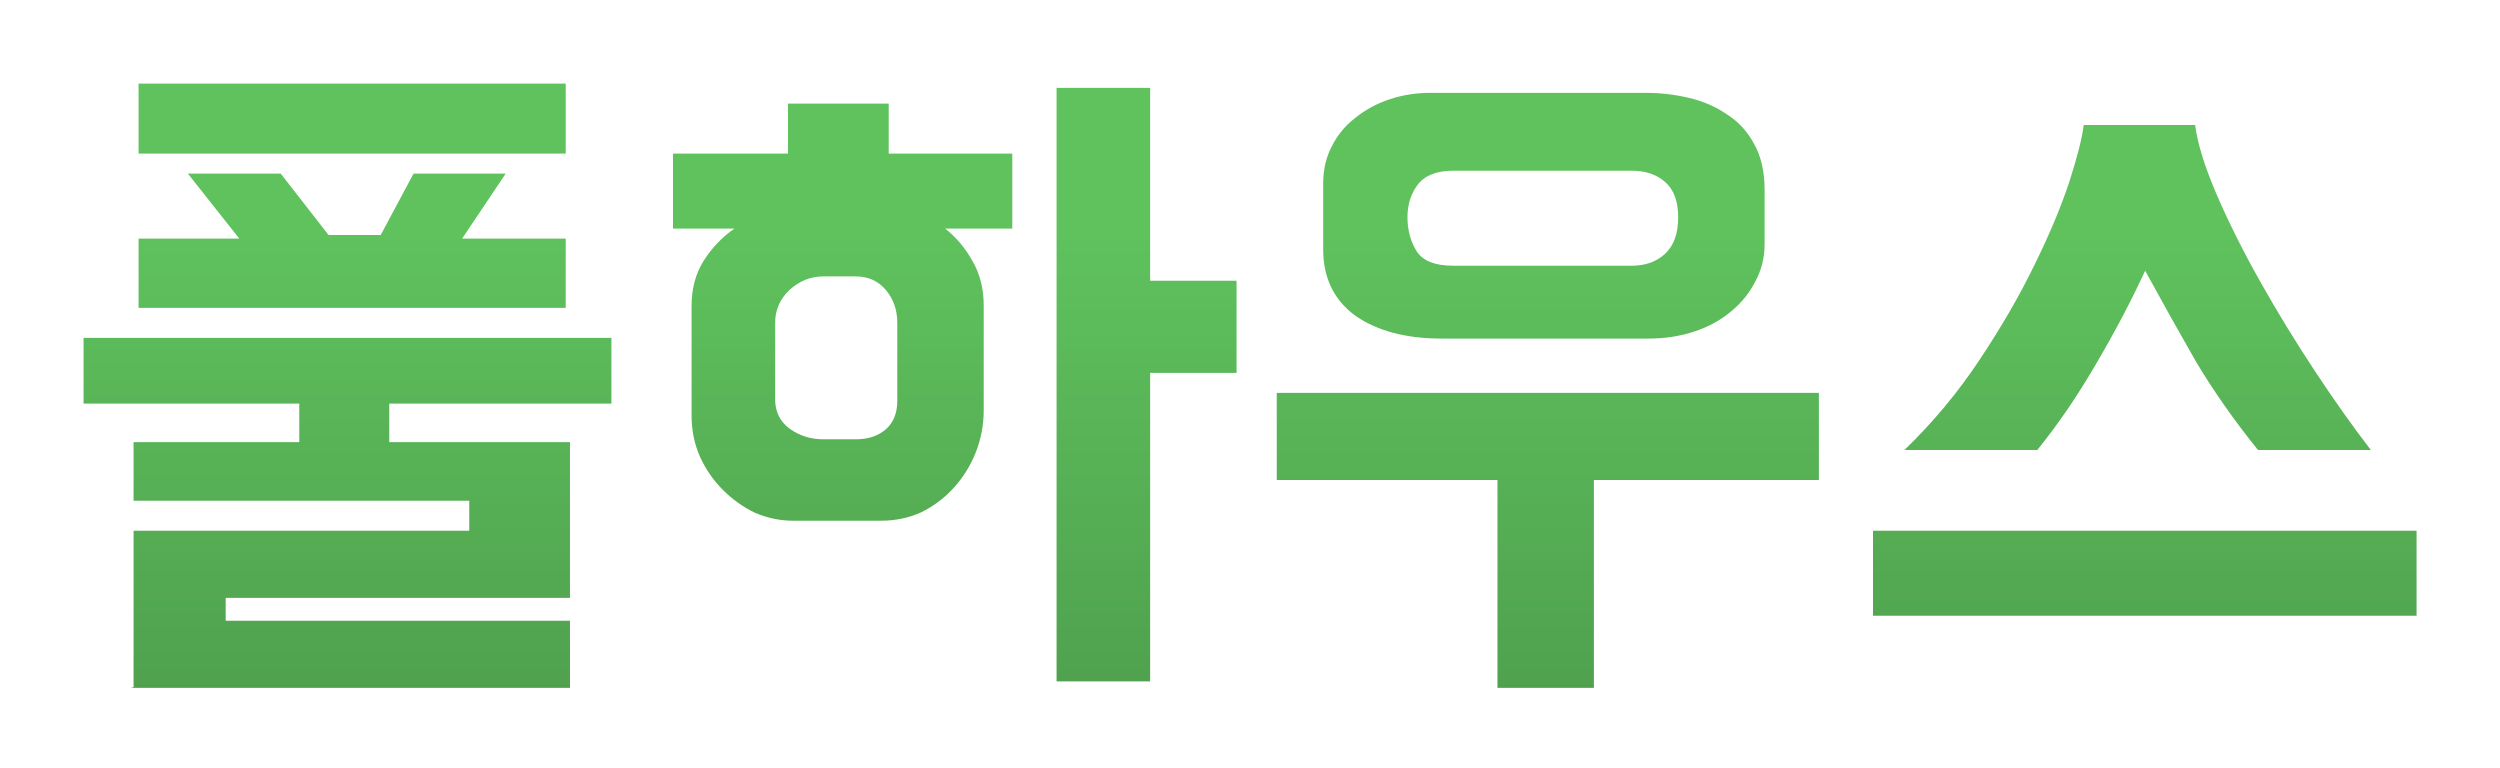 <svg width="140" height="43" viewBox="0 0 140 43" fill="none" xmlns="http://www.w3.org/2000/svg">
<g filter="url(#filter0_d_425_99)">
<path d="M7.48 34.48V25.72H26.279V24.04H7.48V20.76H16.759V18.6H4.68V14.92H34.239V18.6H21.799V20.76H31.919V29.48H12.639V30.76H31.919V34.52H7.32L7.48 34.48ZM28.32 5.72L25.88 9.36H31.68V13.24H7.76V9.36H13.399L10.52 5.72H15.72L18.399 9.16H21.32L23.16 5.72H28.32ZM7.76 0.68H31.68V4.6H7.76V0.68ZM56.688 4.6V8.8H52.928C53.541 9.28 54.048 9.88 54.448 10.6C54.875 11.32 55.088 12.16 55.088 13.12V18.96C55.088 19.787 54.941 20.573 54.648 21.32C54.355 22.067 53.941 22.733 53.408 23.32C52.901 23.88 52.301 24.333 51.608 24.68C50.915 25 50.155 25.16 49.328 25.16H44.408C43.688 25.16 42.981 25.013 42.288 24.72C41.621 24.4 41.021 23.973 40.488 23.44C39.955 22.907 39.528 22.293 39.208 21.6C38.888 20.88 38.728 20.107 38.728 19.28V13.12C38.728 12.16 38.955 11.32 39.408 10.6C39.861 9.88 40.435 9.28 41.128 8.8H37.688V4.6H44.128V1.8H49.768V4.6H56.688ZM64.408 11.72H69.248V16.88H64.408V34.16H59.168V0.92H64.408V11.72ZM50.248 14.08C50.248 13.36 50.035 12.747 49.608 12.24C49.181 11.733 48.621 11.48 47.928 11.48H46.088C45.395 11.48 44.768 11.733 44.208 12.24C43.675 12.747 43.408 13.36 43.408 14.08V18.36C43.408 19.053 43.675 19.6 44.208 20C44.768 20.4 45.395 20.6 46.088 20.6H47.928C48.621 20.6 49.181 20.413 49.608 20.04C50.035 19.667 50.248 19.133 50.248 18.44V14.08ZM92.178 1.2C92.978 1.2 93.778 1.293 94.578 1.48C95.378 1.667 96.085 1.973 96.698 2.4C97.338 2.8 97.845 3.347 98.218 4.04C98.618 4.733 98.818 5.6 98.818 6.64V9.68C98.818 10.427 98.645 11.12 98.298 11.76C97.978 12.4 97.525 12.96 96.938 13.44C96.378 13.92 95.698 14.293 94.898 14.56C94.098 14.827 93.231 14.96 92.298 14.96H80.738C78.738 14.96 77.125 14.533 75.898 13.68C74.698 12.8 74.098 11.56 74.098 9.96V6.28C74.098 5.507 74.258 4.813 74.578 4.2C74.898 3.56 75.338 3.027 75.898 2.6C76.458 2.147 77.098 1.8 77.818 1.56C78.538 1.32 79.298 1.2 80.098 1.2H92.178ZM101.858 22.88H89.258V34.52H83.858V22.88H71.498V18H101.858V22.88ZM91.378 10.88C92.151 10.88 92.778 10.653 93.258 10.2C93.738 9.747 93.978 9.067 93.978 8.16C93.978 7.28 93.738 6.627 93.258 6.2C92.778 5.773 92.151 5.56 91.378 5.56H81.378C80.445 5.56 79.778 5.827 79.378 6.36C79.005 6.867 78.818 7.467 78.818 8.16C78.818 8.88 78.991 9.52 79.338 10.08C79.685 10.613 80.365 10.88 81.378 10.88H91.378ZM122.928 3C123.061 4.04 123.461 5.333 124.128 6.88C124.794 8.427 125.608 10.053 126.568 11.76C127.528 13.467 128.554 15.147 129.648 16.8C130.741 18.453 131.781 19.92 132.768 21.2H126.448C125.114 19.547 123.954 17.893 122.968 16.24C122.008 14.56 121.061 12.867 120.128 11.16C119.354 12.84 118.434 14.587 117.368 16.4C116.328 18.187 115.234 19.787 114.088 21.2H106.648C108.248 19.653 109.648 17.973 110.848 16.16C112.074 14.32 113.101 12.547 113.928 10.84C114.781 9.107 115.434 7.547 115.888 6.16C116.341 4.747 116.608 3.693 116.688 3H122.928ZM135.328 30.48H104.888V25.72H135.328V30.48Z" fill="url(#paint0_linear_425_99)"/>
</g>
<defs>
<filter id="filter0_d_425_99" x="0.68" y="0.68" width="138.648" height="41.84" filterUnits="userSpaceOnUse" color-interpolation-filters="sRGB">
<feFlood flood-opacity="0" result="BackgroundImageFix"/>
<feColorMatrix in="SourceAlpha" type="matrix" values="0 0 0 0 0 0 0 0 0 0 0 0 0 0 0 0 0 0 127 0" result="hardAlpha"/>
<feOffset dy="4"/>
<feGaussianBlur stdDeviation="2"/>
<feComposite in2="hardAlpha" operator="out"/>
<feColorMatrix type="matrix" values="0 0 0 0 0 0 0 0 0 0 0 0 0 0 0 0 0 0 0.1 0"/>
<feBlend mode="normal" in2="BackgroundImageFix" result="effect1_dropShadow_425_99"/>
<feBlend mode="normal" in="SourceGraphic" in2="effect1_dropShadow_425_99" result="shape"/>
</filter>
<linearGradient id="paint0_linear_425_99" x1="70" y1="9" x2="70" y2="37" gradientUnits="userSpaceOnUse">
<stop stop-color="#5FC25D"/>
<stop offset="1" stop-color="#4E9E4D"/>
</linearGradient>
</defs>
</svg>
